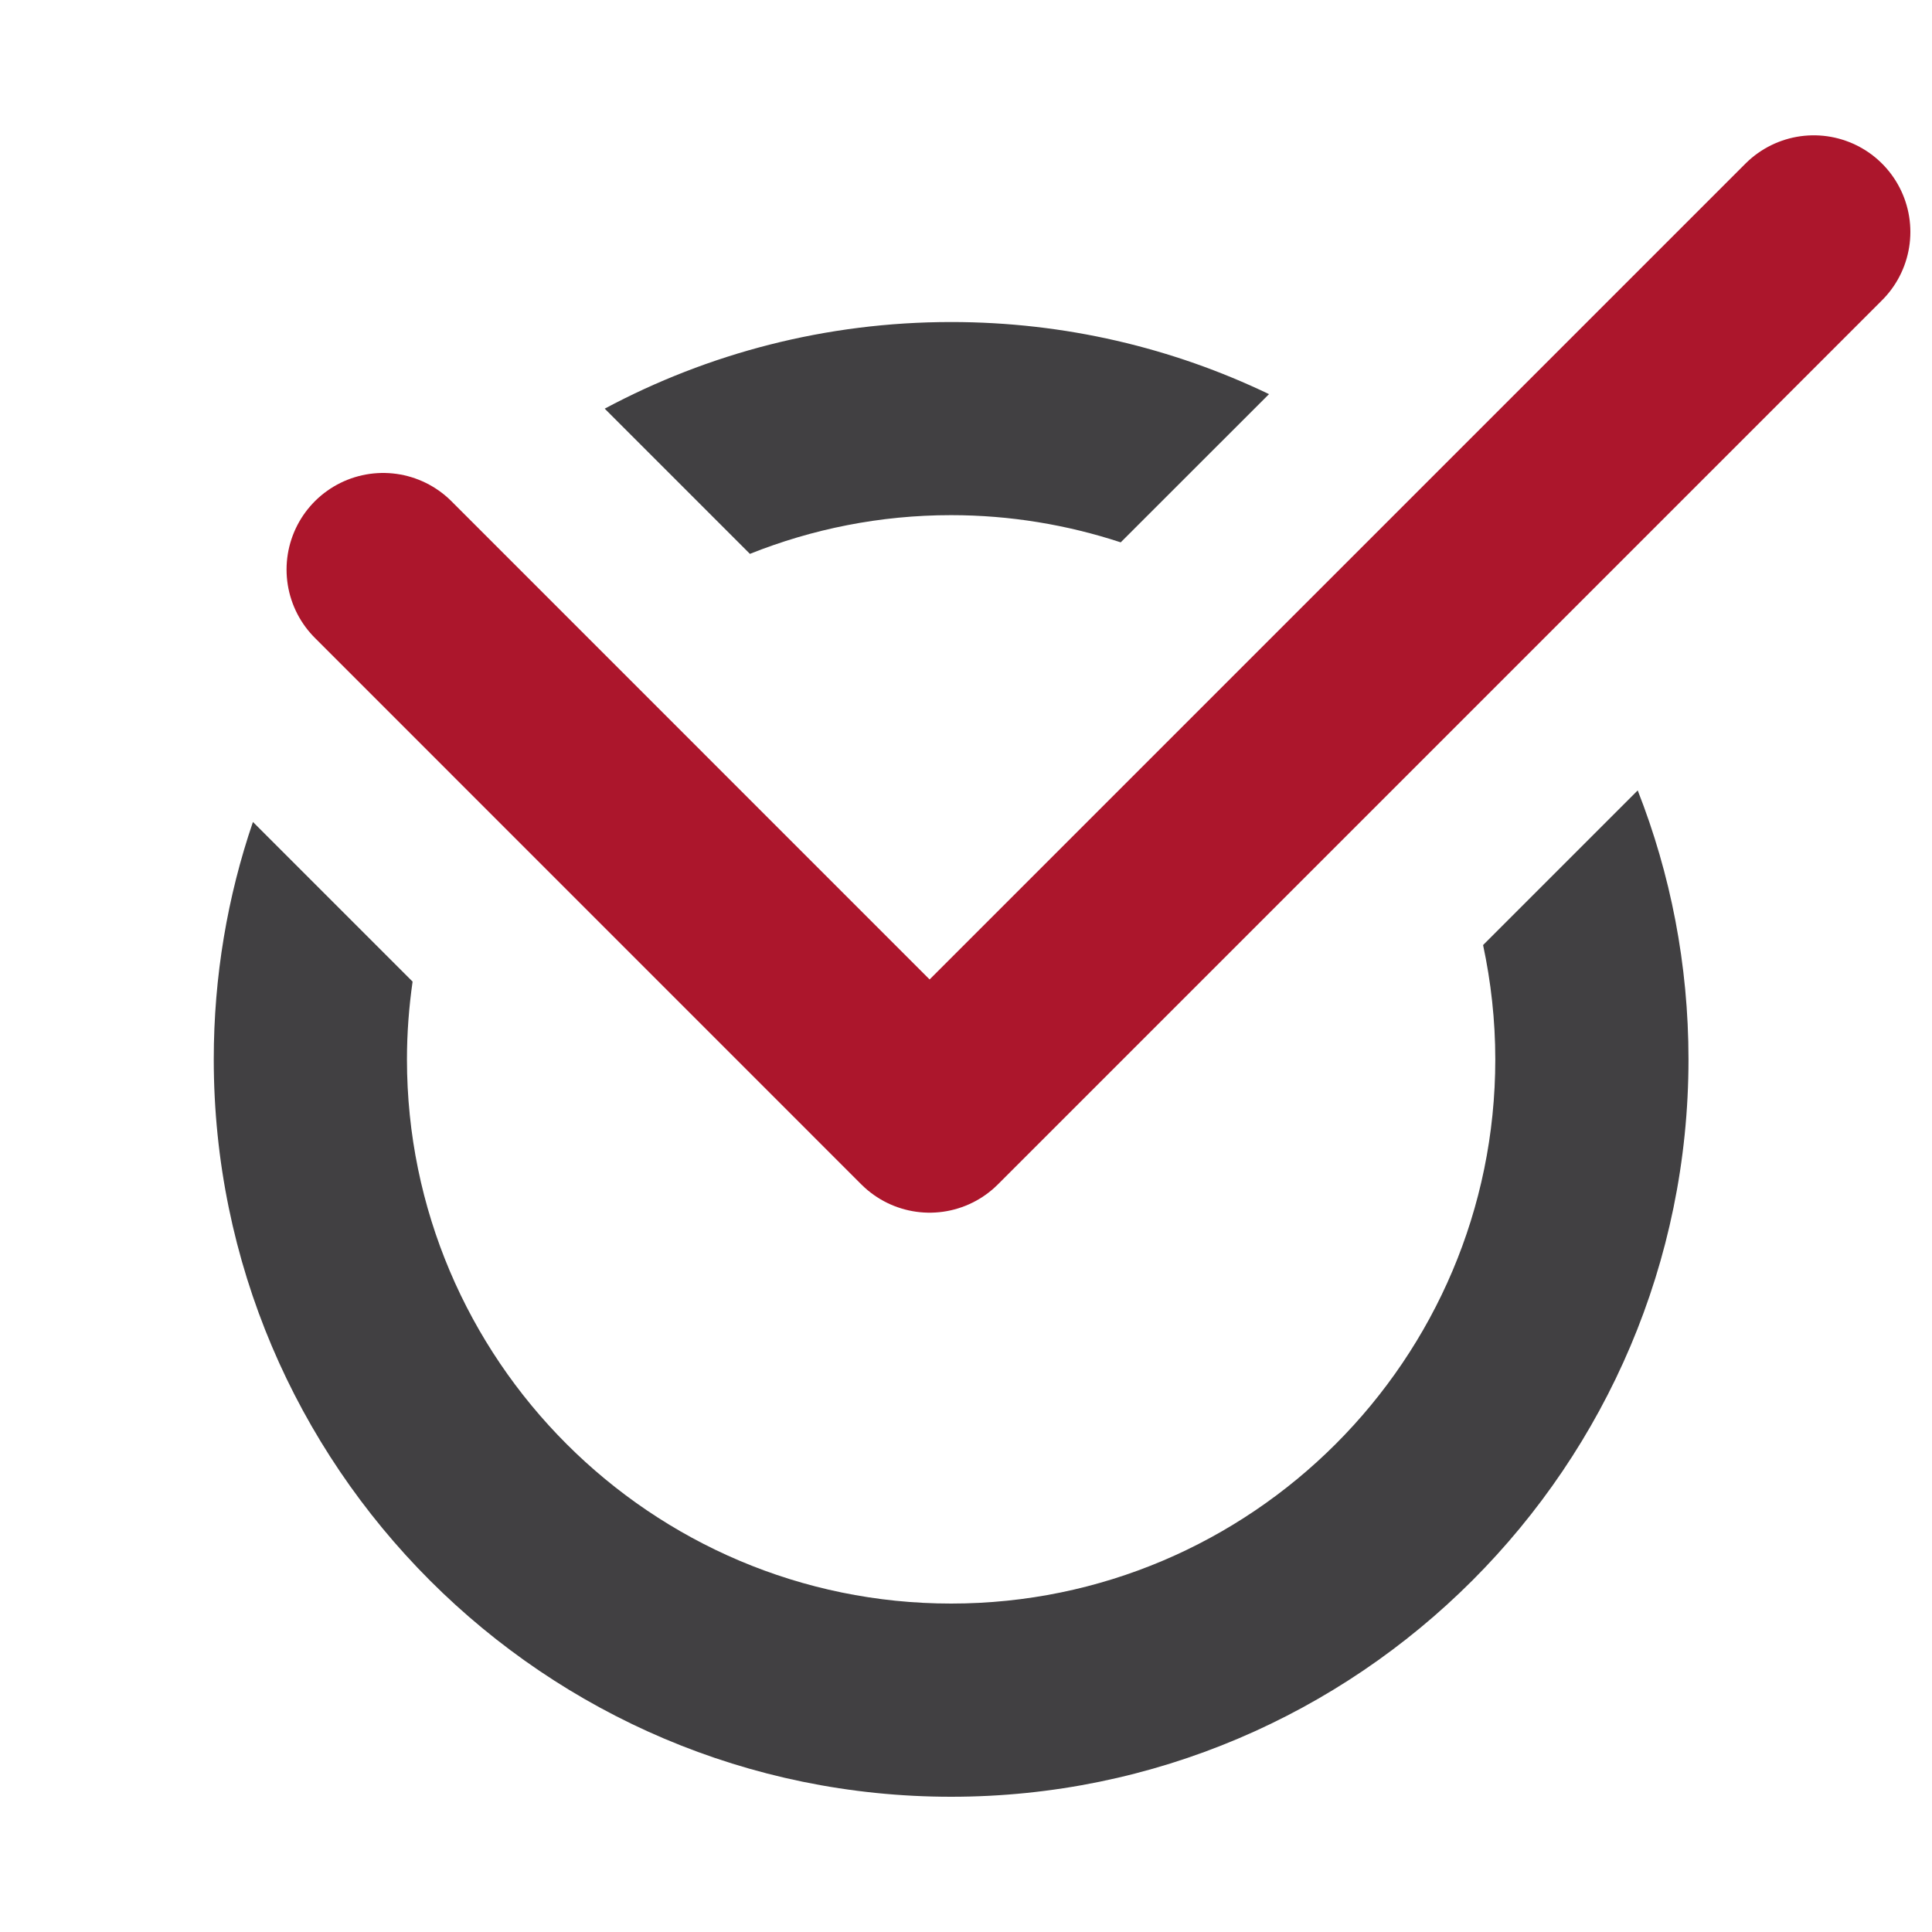<svg viewBox="0 0 250 250" xmlns="http://www.w3.org/2000/svg" xmlns:xlink="http://www.w3.org/1999/xlink" xml:space="preserve" overflow="hidden"><g id="Layer_1" display="none"></g><g id="Layer_7"><g><g><path d="M191.91 122.29C192.93 127.06 193.49 132.01 193.49 137.08 193.49 175.91 161.9 207.5 123.08 207.5 84.25 207.5 52.66 175.91 52.66 137.08 52.66 133.66 52.92 130.31 53.39 127.02L32.73 106.36C29.44 116 27.66 126.34 27.66 137.08 27.66 189.69 70.46 232.5 123.08 232.5 175.69 232.5 218.49 189.7 218.49 137.08 218.49 124.81 216.16 113.07 211.92 102.28L191.91 122.29Z" fill="#414042"/><path d="M97.04 71.67C105.1 68.45 113.88 66.66 123.07 66.66 130.73 66.66 138.1 67.91 145.02 70.18L164.21 51C151.75 45.02 137.8 41.67 123.08 41.67 106.88 41.67 91.62 45.73 78.25 52.88L97.04 71.67Z" fill="#414042"/></g><path d="M234.7 30.01 120.29 144.42 49.58 73.7" stroke="#AC162C" stroke-width="25" stroke-linecap="round" stroke-linejoin="round" stroke-miterlimit="10" fill="none"/></g></g><g id="Layer_2" display="none"></g><g id="Layer_3" display="none"></g><g id="Layer_4" display="none"></g><g id="Layer_5" display="none"></g><g id="Layer_6" display="none"></g></svg>